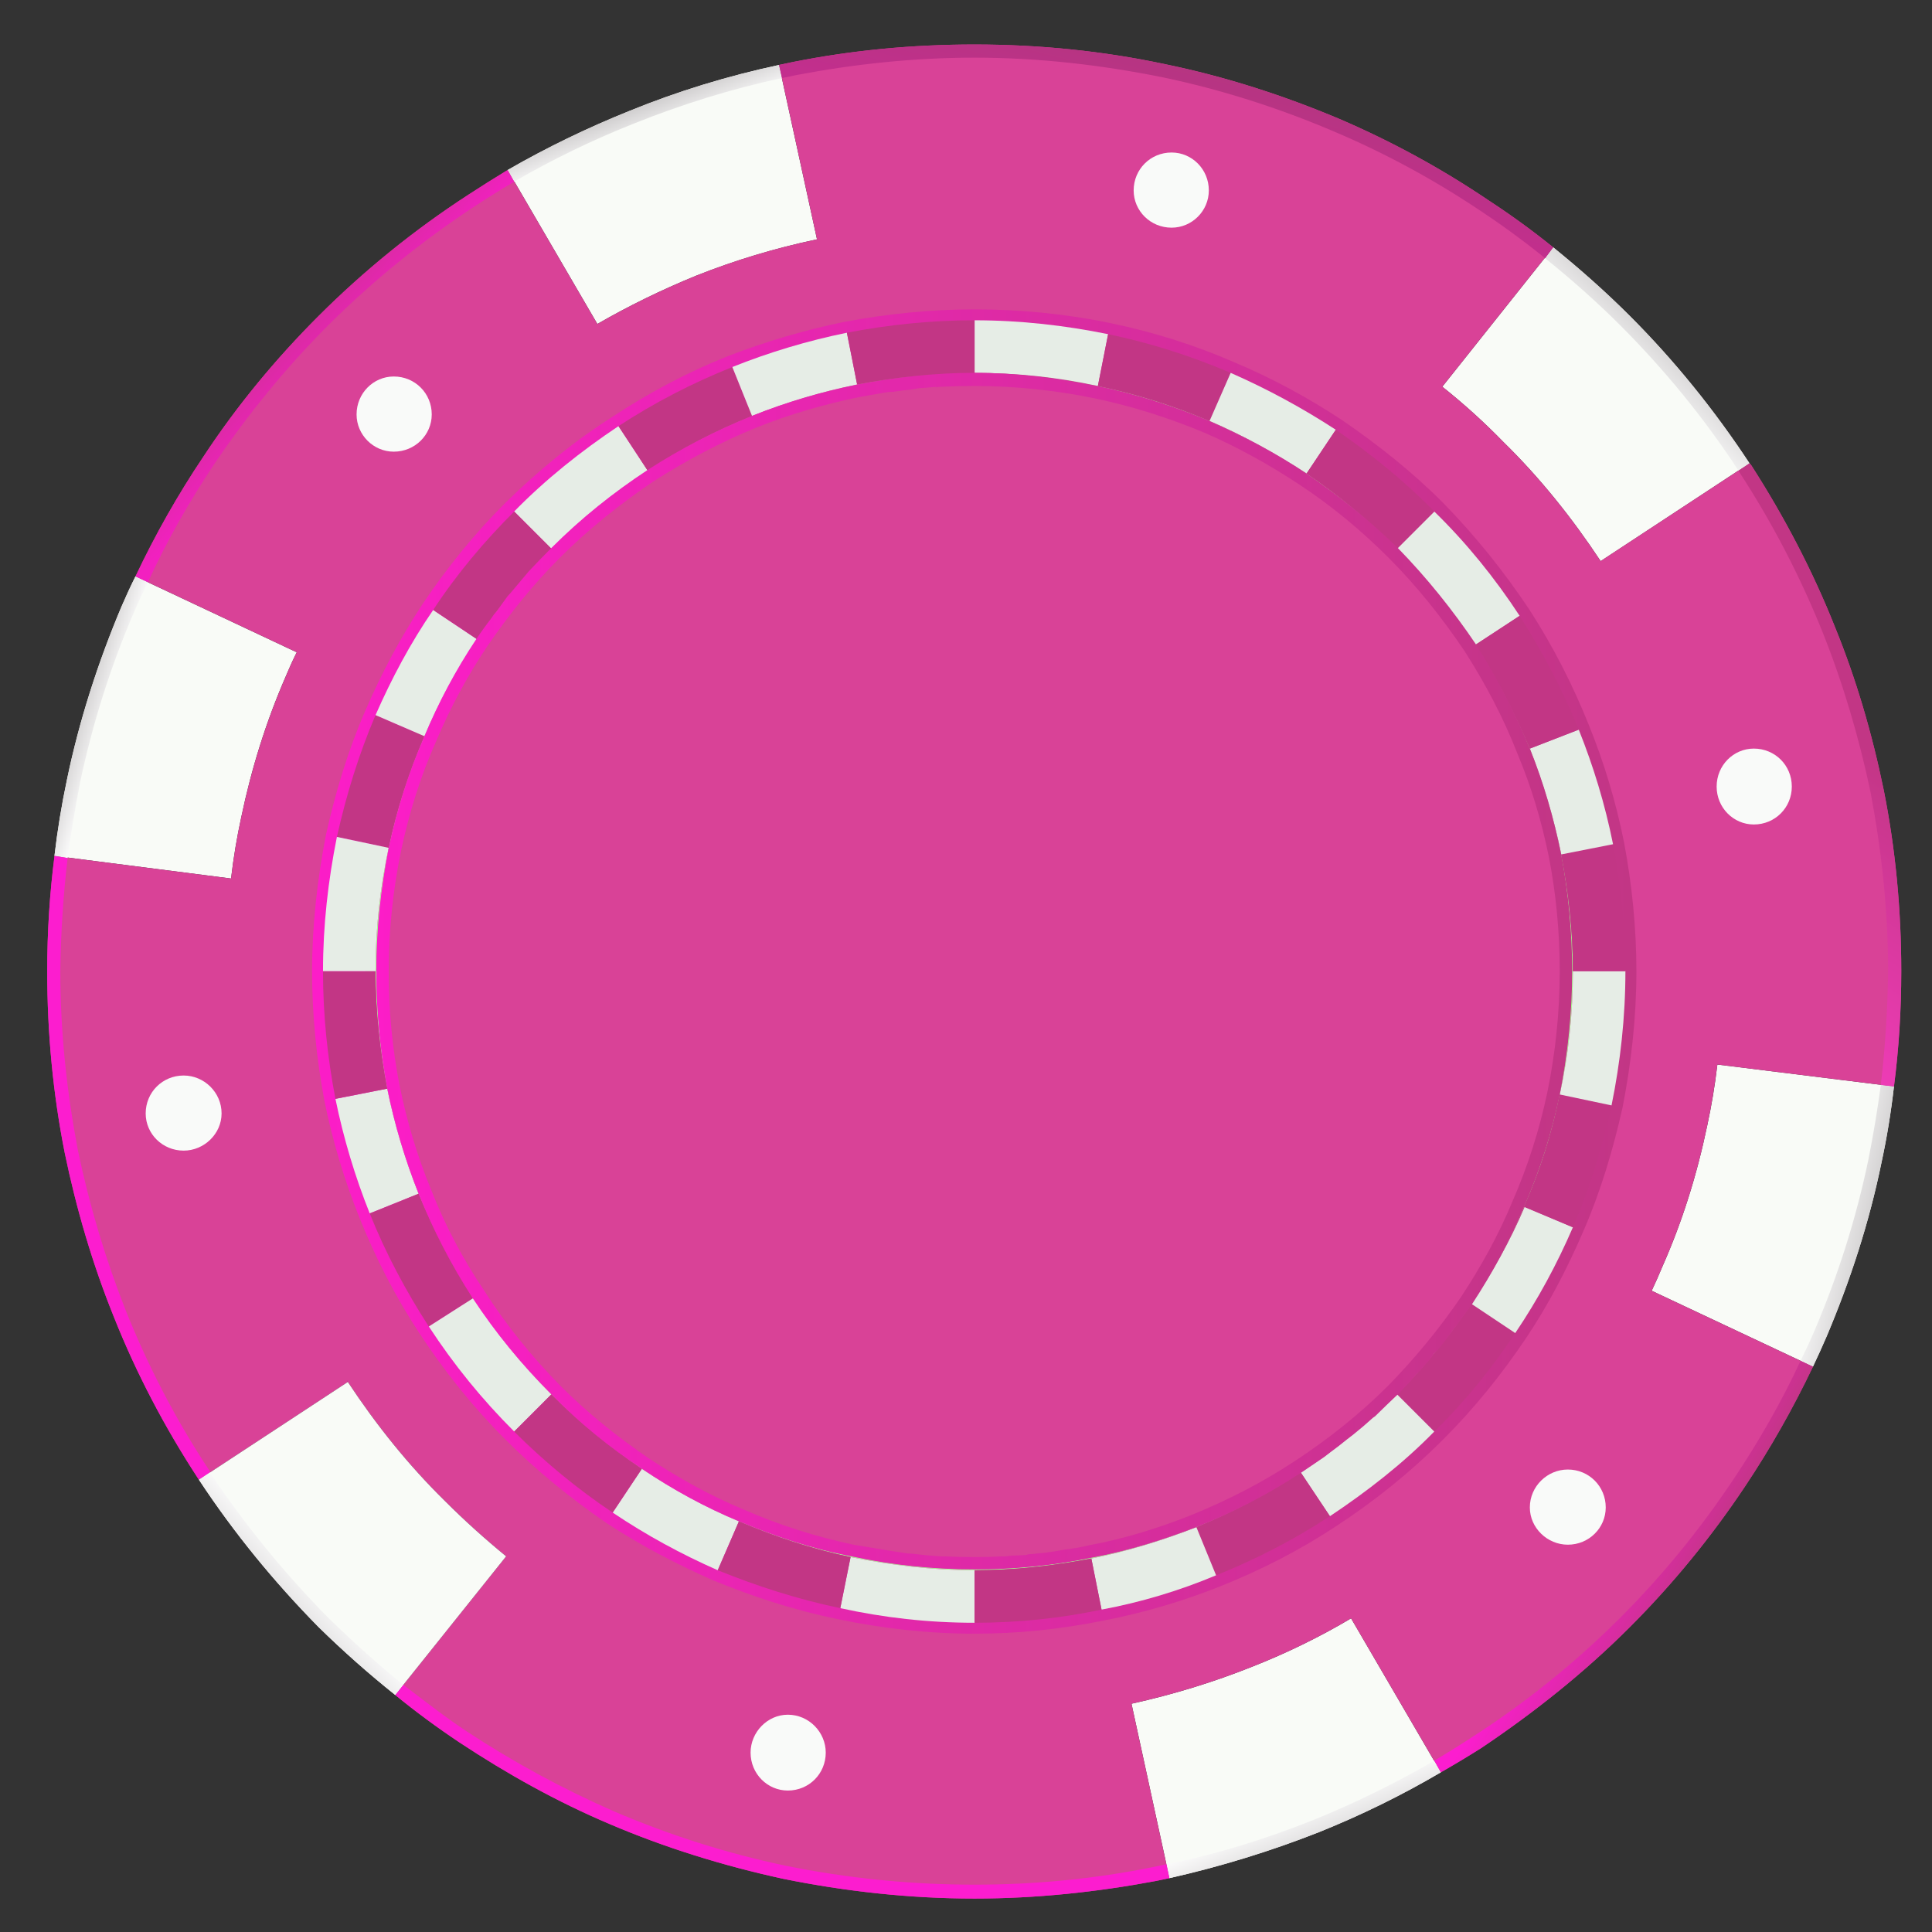 <svg width="32" height="32" viewBox="0 0 32 32" fill="none" xmlns="http://www.w3.org/2000/svg">
<rect x="0" y="0" width="32" height="32" fill="#333333" stroke="none"/>
<path fill-rule="evenodd" clip-rule="evenodd" d="M27.877 16.085C27.877 15.3 27.804 14.539 27.659 13.789C27.514 13.076 27.297 12.387 27.031 11.723C26.753 10.998 26.39 10.321 25.967 9.68C25.52 8.991 25.013 8.363 24.433 7.783C23.889 7.239 23.297 6.756 22.656 6.321C22.064 5.922 21.423 5.583 20.759 5.293C20.058 4.991 19.32 4.762 18.559 4.592C17.773 4.435 16.964 4.339 16.142 4.339C15.924 4.347 15.711 4.355 15.502 4.363C15.348 4.371 15.199 4.383 15.054 4.399C15.086 4.391 15.123 4.387 15.163 4.387C15.123 4.387 15.079 4.391 15.03 4.399C14.982 4.407 14.929 4.411 14.873 4.411C14.744 4.427 14.619 4.443 14.498 4.459C14.45 4.467 14.398 4.476 14.341 4.484C14.172 4.508 14.007 4.536 13.846 4.568C13.121 4.713 12.432 4.919 11.767 5.185C11.054 5.475 10.365 5.837 9.725 6.26C9.048 6.707 8.407 7.215 7.839 7.783C7.295 8.327 6.8 8.931 6.377 9.572C5.966 10.164 5.628 10.804 5.338 11.469C5.036 12.17 4.806 12.907 4.649 13.668C4.48 14.454 4.395 15.264 4.395 16.085C4.395 16.871 4.468 17.645 4.613 18.382C4.758 19.107 4.975 19.796 5.241 20.46C5.531 21.173 5.882 21.862 6.304 22.503C6.752 23.18 7.259 23.82 7.839 24.388C8.383 24.932 8.975 25.427 9.616 25.851C10.22 26.249 10.849 26.6 11.513 26.89C12.214 27.192 12.951 27.422 13.713 27.579C13.89 27.619 14.067 27.651 14.245 27.675C14.301 27.683 14.357 27.692 14.414 27.7C14.543 27.724 14.672 27.744 14.8 27.76C14.857 27.768 14.913 27.772 14.97 27.772C15.139 27.788 15.308 27.804 15.477 27.82H15.526C15.727 27.828 15.932 27.832 16.142 27.832C16.335 27.832 16.525 27.828 16.71 27.82H16.77C16.924 27.812 17.081 27.8 17.242 27.784C17.29 27.776 17.343 27.768 17.399 27.76C17.528 27.752 17.653 27.74 17.773 27.724C17.822 27.716 17.874 27.708 17.931 27.7C18.1 27.667 18.269 27.635 18.438 27.603C19.151 27.47 19.84 27.252 20.505 26.986C21.218 26.696 21.907 26.346 22.547 25.923C23.224 25.476 23.864 24.968 24.433 24.388C24.976 23.844 25.472 23.252 25.907 22.612C26.306 22.007 26.644 21.379 26.934 20.714C27.236 20.013 27.466 19.276 27.635 18.515C27.792 17.729 27.877 16.919 27.877 16.085Z" fill="#C23685"/>
<path d="M4.733 11.203C4.407 11.952 4.165 12.726 3.996 13.536C3.924 13.866 3.867 14.204 3.827 14.551L0.902 14.176C0.951 13.757 1.019 13.338 1.108 12.919C1.313 11.928 1.627 10.961 2.014 10.043C2.087 9.874 2.163 9.709 2.244 9.547L4.915 10.804C4.85 10.933 4.79 11.066 4.733 11.203Z" fill="#F9FBF7"/>
<path d="M28.977 7.674L26.512 9.294C26.04 8.581 25.509 7.916 24.904 7.324C24.582 6.993 24.244 6.687 23.889 6.405L25.726 4.097C26.173 4.459 26.596 4.834 26.995 5.233C27.732 5.97 28.397 6.792 28.977 7.674Z" fill="#F9FBF7"/>
<path d="M11.526 4.568C10.954 4.802 10.41 5.068 9.894 5.366L8.408 2.816C9.052 2.445 9.725 2.119 10.426 1.837C11.224 1.511 12.057 1.257 12.903 1.076L13.532 3.964C12.843 4.109 12.166 4.314 11.526 4.568Z" fill="#F9FBF7"/>
<path d="M27.539 20.968C27.865 20.231 28.107 19.457 28.276 18.648C28.348 18.317 28.405 17.979 28.445 17.632L31.37 17.995C31.321 18.422 31.253 18.841 31.164 19.252C30.959 20.255 30.645 21.21 30.258 22.128C30.185 22.297 30.109 22.466 30.028 22.636L27.357 21.379C27.422 21.242 27.482 21.105 27.539 20.968Z" fill="#F9FBF7"/>
<path d="M20.747 27.603C21.319 27.377 21.863 27.111 22.378 26.805L23.865 29.355C23.22 29.734 22.548 30.064 21.847 30.346C21.049 30.66 20.227 30.914 19.369 31.108L18.741 28.219C19.434 28.066 20.102 27.861 20.747 27.603Z" fill="#F9FBF7"/>
<path fill-rule="evenodd" clip-rule="evenodd" d="M31.491 16.085C31.491 15.058 31.394 14.055 31.201 13.088C31.007 12.146 30.741 11.239 30.391 10.381C30.016 9.439 29.545 8.544 29.001 7.698L28.977 7.674L26.511 9.293C26.04 8.58 25.508 7.916 24.904 7.324C24.582 6.993 24.243 6.687 23.889 6.405L25.726 4.097C25.387 3.823 25.033 3.565 24.662 3.323C23.877 2.792 23.055 2.344 22.185 1.97C21.266 1.583 20.3 1.269 19.297 1.063C18.281 0.846 17.218 0.737 16.142 0.737C15.103 0.737 14.1 0.834 13.133 1.027C13.06 1.043 12.984 1.059 12.903 1.075L13.532 3.964C12.839 4.109 12.17 4.31 11.526 4.568C10.954 4.802 10.41 5.068 9.894 5.366L8.408 2.816C8.182 2.953 7.964 3.09 7.755 3.227C6.861 3.807 6.027 4.484 5.277 5.233C4.564 5.946 3.924 6.719 3.368 7.565C2.945 8.194 2.57 8.858 2.244 9.547L4.915 10.804C4.85 10.933 4.79 11.066 4.734 11.203C4.407 11.952 4.166 12.726 3.996 13.535C3.924 13.866 3.868 14.204 3.827 14.551L0.903 14.176C0.822 14.804 0.782 15.441 0.782 16.085C0.782 17.113 0.878 18.116 1.072 19.095C1.265 20.025 1.531 20.932 1.882 21.802C2.256 22.744 2.727 23.639 3.271 24.473L3.295 24.509L5.761 22.89C6.232 23.602 6.764 24.267 7.368 24.859C7.691 25.182 8.029 25.488 8.383 25.778L6.546 28.074C6.885 28.352 7.247 28.618 7.61 28.86C8.396 29.379 9.217 29.839 10.1 30.213C11.006 30.6 11.973 30.902 12.976 31.12C13.991 31.325 15.055 31.446 16.142 31.446C17.169 31.446 18.173 31.337 19.139 31.156C19.212 31.14 19.288 31.124 19.369 31.108L18.741 28.219C19.433 28.066 20.102 27.861 20.747 27.603C21.319 27.377 21.863 27.111 22.378 26.805L23.865 29.355C24.09 29.226 24.312 29.093 24.529 28.956C25.412 28.364 26.246 27.7 26.995 26.95C27.708 26.237 28.348 25.452 28.904 24.618C29.323 23.989 29.698 23.329 30.028 22.636L27.357 21.379C27.422 21.242 27.482 21.105 27.539 20.968C27.865 20.231 28.107 19.457 28.276 18.648C28.348 18.309 28.405 17.971 28.445 17.632L31.37 17.995C31.45 17.375 31.491 16.738 31.491 16.085ZM5.749 22.865L5.761 22.89C5.753 22.881 5.749 22.873 5.749 22.865ZM26.149 12.085C26.391 12.69 26.584 13.318 26.717 13.983C26.85 14.659 26.922 15.372 26.922 16.085C26.922 16.847 26.838 17.596 26.693 18.309C26.536 19.01 26.33 19.687 26.052 20.327C25.786 20.944 25.472 21.524 25.098 22.08C24.711 22.66 24.264 23.216 23.756 23.711C23.236 24.243 22.644 24.702 22.028 25.113C21.436 25.5 20.807 25.826 20.142 26.092C19.538 26.346 18.898 26.539 18.245 26.66C17.568 26.805 16.855 26.878 16.142 26.878C15.369 26.878 14.632 26.793 13.918 26.636C13.218 26.491 12.541 26.273 11.888 26.008C11.284 25.742 10.704 25.427 10.148 25.053C9.568 24.666 9.012 24.207 8.516 23.711C7.985 23.18 7.513 22.599 7.102 21.971C6.728 21.391 6.389 20.762 6.123 20.098C5.882 19.494 5.688 18.853 5.555 18.2C5.423 17.512 5.35 16.811 5.35 16.085C5.35 15.324 5.435 14.587 5.58 13.862C5.737 13.161 5.942 12.496 6.22 11.844C6.486 11.239 6.8 10.647 7.175 10.103C7.562 9.511 8.021 8.967 8.516 8.472C9.036 7.94 9.628 7.469 10.245 7.058C10.837 6.671 11.465 6.345 12.13 6.079C12.734 5.837 13.375 5.644 14.027 5.511C14.704 5.378 15.417 5.305 16.142 5.305C16.904 5.305 17.641 5.39 18.354 5.535C19.055 5.68 19.732 5.897 20.384 6.175C20.988 6.441 21.569 6.756 22.125 7.118C22.705 7.517 23.261 7.964 23.756 8.472C24.288 8.991 24.759 9.571 25.17 10.2C25.545 10.792 25.883 11.421 26.149 12.085Z" fill="#D94297"/>
<path d="M7.368 24.86C7.69 25.182 8.029 25.488 8.383 25.778L6.546 28.074C6.103 27.72 5.68 27.345 5.277 26.95C4.54 26.201 3.876 25.391 3.295 24.509L5.761 22.89C6.232 23.603 6.764 24.267 7.368 24.86Z" fill="#F9FBF7"/>
<path d="M25.835 18.128C25.702 18.78 25.508 19.397 25.243 19.989C25.001 20.557 24.711 21.089 24.372 21.596C24.01 22.128 23.599 22.636 23.14 23.095C22.656 23.578 22.125 24.014 21.544 24.388C21.001 24.739 20.433 25.041 19.816 25.294C19.26 25.512 18.68 25.693 18.076 25.814C17.448 25.935 16.795 26.008 16.142 26.008C15.441 26.008 14.752 25.923 14.088 25.79C13.447 25.657 12.831 25.452 12.239 25.198C11.671 24.956 11.139 24.666 10.631 24.328C10.1 23.965 9.592 23.554 9.133 23.095C8.649 22.612 8.214 22.08 7.84 21.5C7.489 20.956 7.187 20.376 6.933 19.771C6.716 19.216 6.534 18.636 6.414 18.031C6.293 17.403 6.22 16.75 6.22 16.085C6.22 15.384 6.293 14.708 6.438 14.043C6.571 13.403 6.776 12.786 7.03 12.194C7.272 11.626 7.562 11.094 7.9 10.587C8.263 10.043 8.674 9.547 9.133 9.088C9.616 8.605 10.148 8.17 10.728 7.795C11.268 7.44 11.844 7.138 12.456 6.889C13.012 6.671 13.592 6.49 14.197 6.369C14.672 6.272 15.155 6.212 15.647 6.188C15.163 6.212 14.688 6.272 14.221 6.369C13.629 6.49 13.048 6.659 12.492 6.876C11.9 7.118 11.32 7.42 10.789 7.771C10.22 8.145 9.689 8.568 9.217 9.052C8.758 9.499 8.347 10.007 7.997 10.538C7.658 11.038 7.368 11.566 7.127 12.121C6.885 12.702 6.692 13.318 6.547 13.959C6.414 14.599 6.341 15.276 6.341 15.977C6.341 16.629 6.402 17.27 6.534 17.886C6.643 18.478 6.824 19.058 7.042 19.614C7.284 20.219 7.586 20.787 7.936 21.319C8.311 21.887 8.734 22.418 9.217 22.89C9.665 23.349 10.16 23.76 10.704 24.11C11.203 24.449 11.731 24.739 12.287 24.98C12.867 25.222 13.483 25.427 14.112 25.56C14.765 25.693 15.441 25.766 16.142 25.766C16.795 25.766 17.435 25.705 18.052 25.573C18.648 25.46 19.224 25.291 19.78 25.065C20.372 24.823 20.952 24.521 21.484 24.171C22.052 23.796 22.584 23.373 23.055 22.89C23.514 22.442 23.925 21.947 24.276 21.403C24.614 20.908 24.904 20.376 25.146 19.82C25.388 19.24 25.593 18.623 25.726 17.995C25.859 17.342 25.931 16.666 25.931 15.977C25.931 15.312 25.871 14.671 25.738 14.055C25.629 13.463 25.448 12.883 25.23 12.327C24.989 11.735 24.687 11.155 24.336 10.623C23.962 10.055 23.538 9.523 23.055 9.052C22.608 8.593 22.112 8.182 21.569 7.831C21.069 7.493 20.541 7.207 19.985 6.973C19.405 6.719 18.789 6.526 18.16 6.393C17.508 6.248 16.831 6.176 16.142 6.176C16.831 6.176 17.52 6.248 18.185 6.393C18.825 6.526 19.442 6.719 20.034 6.973C20.602 7.215 21.134 7.517 21.641 7.843C22.185 8.206 22.68 8.629 23.14 9.088C23.623 9.572 24.058 10.103 24.433 10.683C24.783 11.215 25.085 11.795 25.339 12.399C25.557 12.967 25.738 13.548 25.859 14.152C25.98 14.78 26.052 15.421 26.052 16.085C26.052 16.786 25.98 17.475 25.835 18.128Z" fill="#A3FF90"/>
<path fill-rule="evenodd" clip-rule="evenodd" d="M8.372 23.844C8.891 24.364 9.459 24.823 10.039 25.222C10.607 25.597 11.212 25.911 11.816 26.177C12.493 26.455 13.169 26.672 13.87 26.817C14.62 26.974 15.381 27.059 16.142 27.059C16.855 27.059 17.569 26.986 18.282 26.841C18.942 26.713 19.587 26.523 20.215 26.273C20.88 26.008 21.52 25.681 22.125 25.282C22.753 24.872 23.345 24.4 23.901 23.844C24.421 23.325 24.868 22.769 25.267 22.177C25.642 21.621 25.956 21.016 26.222 20.4C26.512 19.735 26.717 19.046 26.874 18.346C27.019 17.608 27.104 16.847 27.104 16.085C27.104 15.373 27.031 14.647 26.898 13.946C26.765 13.282 26.572 12.641 26.318 12.013C26.052 11.348 25.726 10.707 25.327 10.091C24.916 9.475 24.445 8.883 23.901 8.327C23.382 7.807 22.814 7.36 22.233 6.961C21.665 6.586 21.061 6.26 20.457 6.006C19.792 5.716 19.103 5.499 18.402 5.354C17.653 5.197 16.892 5.124 16.142 5.124C15.417 5.124 14.704 5.197 13.991 5.33C13.339 5.463 12.686 5.656 12.058 5.898C11.393 6.163 10.752 6.502 10.148 6.901C9.52 7.299 8.927 7.783 8.372 8.327C7.852 8.846 7.405 9.402 7.006 9.995C6.631 10.562 6.317 11.155 6.051 11.771C5.761 12.436 5.556 13.125 5.399 13.826C5.254 14.575 5.169 15.336 5.169 16.085C5.169 16.811 5.241 17.524 5.374 18.237C5.507 18.889 5.701 19.542 5.954 20.17C6.22 20.835 6.547 21.476 6.945 22.08C7.356 22.708 7.828 23.3 8.372 23.844ZM10.535 24.485C9.991 24.122 9.483 23.699 9 23.216C8.505 22.72 8.057 22.177 7.683 21.596C7.32 21.041 7.018 20.448 6.776 19.844C6.547 19.264 6.365 18.672 6.245 18.055C6.124 17.415 6.051 16.75 6.051 16.085C6.051 15.397 6.124 14.696 6.269 14.007C6.402 13.366 6.607 12.738 6.861 12.121C7.103 11.553 7.405 11.01 7.743 10.49C8.106 9.946 8.529 9.439 9 8.955C9.508 8.448 10.051 8.013 10.632 7.638C11.187 7.275 11.78 6.973 12.384 6.731C12.964 6.502 13.556 6.321 14.16 6.2C14.813 6.067 15.478 6.006 16.142 6.006C16.831 6.006 17.532 6.079 18.209 6.224C18.862 6.357 19.49 6.562 20.106 6.816C20.674 7.058 21.218 7.348 21.738 7.698C22.282 8.061 22.789 8.484 23.273 8.955C23.768 9.463 24.215 10.007 24.59 10.575C24.953 11.143 25.255 11.735 25.497 12.339C25.73 12.919 25.907 13.511 26.028 14.116C26.149 14.768 26.222 15.433 26.222 16.085C26.222 16.787 26.149 17.487 26.004 18.164C25.871 18.817 25.666 19.445 25.412 20.062C25.17 20.617 24.868 21.174 24.53 21.693C24.167 22.237 23.744 22.745 23.273 23.228C22.765 23.724 22.221 24.159 21.641 24.533C21.085 24.908 20.493 25.21 19.889 25.452C19.309 25.685 18.717 25.863 18.112 25.983C17.46 26.104 16.795 26.177 16.142 26.177C15.441 26.177 14.741 26.092 14.064 25.959C13.411 25.814 12.783 25.621 12.166 25.355C11.61 25.125 11.055 24.823 10.535 24.485Z" fill="url(#paint0_linear_44_4987)"/>
<path d="M24.372 21.596L25.098 22.08C24.711 22.66 24.264 23.216 23.756 23.711L23.14 23.095C23.599 22.636 24.01 22.128 24.372 21.596Z" fill="#C23685"/>
<path d="M25.254 19.989L26.052 20.328C25.786 20.944 25.472 21.524 25.097 22.08L24.372 21.596C24.71 21.089 25.013 20.557 25.254 19.989Z" fill="#E6EDE6"/>
<path d="M25.834 18.128L26.692 18.309C26.535 19.01 26.33 19.687 26.052 20.328L25.242 19.989C25.508 19.397 25.701 18.781 25.834 18.128Z" fill="#C23685"/>
<path d="M23.14 9.088L23.756 8.472C24.288 8.991 24.759 9.572 25.17 10.2L24.433 10.683C24.058 10.103 23.623 9.572 23.14 9.088Z" fill="#E6EDE6"/>
<path d="M6.933 19.772L6.124 20.098C5.882 19.494 5.689 18.853 5.556 18.201L6.414 18.031C6.535 18.636 6.716 19.216 6.933 19.772Z" fill="#E6EDE6"/>
<path d="M6.438 14.043L5.58 13.862C5.737 13.161 5.942 12.496 6.22 11.844L7.03 12.194C6.776 12.786 6.571 13.403 6.438 14.043Z" fill="#C23685"/>
<path d="M6.414 18.031L5.556 18.2C5.423 17.512 5.35 16.811 5.35 16.085H6.22C6.22 16.75 6.293 17.403 6.414 18.031Z" fill="#C23685"/>
<path d="M6.22 16.085H5.35C5.35 15.324 5.435 14.587 5.58 13.862L6.438 14.043C6.293 14.708 6.22 15.385 6.22 16.085Z" fill="#E6EDE6"/>
<path d="M7.03 12.194L6.22 11.844C6.486 11.239 6.8 10.647 7.175 10.103L7.9 10.587C7.562 11.094 7.272 11.626 7.03 12.194Z" fill="#E6EDE6"/>
<path d="M9.132 9.088L8.516 8.472C9.036 7.94 9.628 7.469 10.244 7.058L10.728 7.795C10.148 8.17 9.616 8.605 9.132 9.088Z" fill="#E6EDE6"/>
<path d="M7.9 10.587L7.175 10.103C7.562 9.511 8.021 8.967 8.517 8.472L9.133 9.088C8.674 9.547 8.263 10.043 7.9 10.587Z" fill="#C23685"/>
<path d="M10.728 7.795L10.244 7.058C10.836 6.671 11.465 6.345 12.13 6.079L12.456 6.889C11.843 7.138 11.267 7.44 10.728 7.795Z" fill="#C23685"/>
<path d="M7.84 21.5L7.102 21.971C6.728 21.391 6.389 20.763 6.124 20.098L6.933 19.772C7.187 20.376 7.489 20.956 7.84 21.5Z" fill="#C23685"/>
<path d="M16.142 26.008V26.878C15.369 26.878 14.632 26.793 13.918 26.636L14.088 25.79C14.752 25.923 15.441 26.008 16.142 26.008Z" fill="#E6EDE6"/>
<path d="M12.239 25.198L11.888 26.008C11.284 25.742 10.704 25.427 10.148 25.053L10.631 24.328C11.139 24.666 11.671 24.956 12.239 25.198Z" fill="#E6EDE6"/>
<path d="M14.088 25.79L13.918 26.636C13.218 26.491 12.541 26.273 11.888 26.008L12.239 25.198C12.831 25.452 13.447 25.657 14.088 25.79Z" fill="#C23685"/>
<path d="M9.133 23.095L8.517 23.711C7.985 23.18 7.513 22.6 7.103 21.971L7.84 21.5C8.214 22.08 8.649 22.612 9.133 23.095Z" fill="#E6EDE6"/>
<path d="M10.631 24.328L10.148 25.053C9.568 24.666 9.012 24.207 8.516 23.711L9.132 23.095C9.592 23.554 10.099 23.965 10.631 24.328Z" fill="#C23685"/>
<path d="M25.834 18.128C25.98 17.475 26.052 16.786 26.052 16.085H26.922C26.922 16.847 26.838 17.596 26.692 18.309L25.834 18.128Z" fill="#E6EDE6"/>
<path d="M25.859 14.152L26.717 13.983C26.85 14.659 26.922 15.373 26.922 16.085H26.052C26.052 15.421 25.98 14.78 25.859 14.152Z" fill="#C23685"/>
<path d="M23.14 23.095L23.756 23.711C23.236 24.243 22.644 24.702 22.028 25.113L21.544 24.388C22.125 24.014 22.656 23.578 23.14 23.095Z" fill="#E6EDE6"/>
<path d="M25.339 12.399L26.149 12.085C26.391 12.69 26.584 13.318 26.717 13.983L25.859 14.152C25.738 13.548 25.557 12.967 25.339 12.399Z" fill="#E6EDE6"/>
<path d="M12.456 6.889L12.13 6.079C12.734 5.837 13.375 5.644 14.027 5.511L14.197 6.369C13.592 6.49 13.012 6.671 12.456 6.889Z" fill="#E6EDE6"/>
<path d="M21.544 24.388L22.027 25.113C21.435 25.5 20.807 25.826 20.142 26.092L19.816 25.295C20.432 25.041 21 24.739 21.544 24.388Z" fill="#C23685"/>
<path d="M19.816 25.295L20.142 26.092C19.538 26.346 18.898 26.539 18.245 26.66L18.076 25.814C18.68 25.693 19.26 25.512 19.816 25.295Z" fill="#E6EDE6"/>
<path d="M24.433 10.683L25.17 10.2C25.544 10.792 25.883 11.421 26.149 12.085L25.339 12.399C25.085 11.795 24.783 11.215 24.433 10.683Z" fill="#C23685"/>
<path d="M16.142 6.176V5.305C16.904 5.305 17.641 5.39 18.354 5.535L18.184 6.393C17.52 6.248 16.831 6.176 16.142 6.176Z" fill="#E6EDE6"/>
<path d="M18.076 25.814L18.245 26.66C17.568 26.805 16.855 26.878 16.142 26.878V26.008C16.795 26.008 17.447 25.935 18.076 25.814Z" fill="#C23685"/>
<path d="M14.197 6.369L14.027 5.511C14.716 5.378 15.417 5.305 16.142 5.305V6.176C15.478 6.176 14.825 6.248 14.197 6.369Z" fill="#C23685"/>
<path d="M18.185 6.393L18.354 5.535C19.055 5.68 19.732 5.898 20.384 6.176L20.034 6.973C19.441 6.719 18.825 6.526 18.185 6.393Z" fill="#C23685"/>
<path d="M20.034 6.973L20.384 6.176C20.988 6.441 21.569 6.756 22.125 7.118L21.641 7.843C21.134 7.517 20.602 7.215 20.034 6.973Z" fill="#E6EDE6"/>
<path d="M21.641 7.843L22.125 7.118C22.705 7.517 23.261 7.964 23.756 8.472L23.14 9.088C22.68 8.629 22.185 8.206 21.641 7.843Z" fill="#C23685"/>
<path d="M2.449 9.644C2.369 9.805 2.292 9.97 2.22 10.139C1.833 11.034 1.531 11.989 1.325 12.967C1.245 13.378 1.176 13.793 1.12 14.212L0.902 14.176C0.951 13.757 1.019 13.338 1.108 12.919C1.313 11.928 1.627 10.961 2.014 10.043C2.087 9.874 2.163 9.708 2.244 9.547L2.449 9.644Z" fill="url(#paint1_linear_44_4987)"/>
<path d="M26.838 5.39C26.439 4.991 26.028 4.629 25.593 4.278L25.726 4.097C26.173 4.459 26.596 4.834 26.995 5.233C27.732 5.97 28.397 6.792 28.977 7.674L28.795 7.795C28.227 6.925 27.563 6.115 26.838 5.39Z" fill="url(#paint2_linear_44_4987)"/>
<path d="M10.511 2.042C9.818 2.316 9.153 2.639 8.516 3.009L8.408 2.816C9.052 2.445 9.725 2.119 10.426 1.837C11.224 1.511 12.057 1.257 12.903 1.076L12.952 1.293C12.106 1.474 11.296 1.728 10.511 2.042Z" fill="url(#paint3_linear_44_4987)"/>
<path d="M30.052 22.044C30.439 21.137 30.741 20.195 30.947 19.203C31.027 18.801 31.096 18.39 31.152 17.971L31.37 17.995C31.321 18.422 31.253 18.841 31.164 19.252C30.959 20.255 30.645 21.21 30.258 22.128C30.185 22.297 30.109 22.466 30.028 22.636L29.823 22.539C29.903 22.378 29.98 22.213 30.052 22.044Z" fill="url(#paint4_linear_44_4987)"/>
<path d="M21.762 30.141C22.455 29.859 23.12 29.532 23.756 29.162L23.865 29.355C23.22 29.734 22.548 30.064 21.847 30.346C21.049 30.66 20.227 30.914 19.369 31.108L19.321 30.878C20.167 30.709 20.977 30.455 21.762 30.141Z" fill="url(#paint5_linear_44_4987)"/>
<path d="M1.12 14.212C1.048 14.825 1.007 15.449 0.999 16.085C0.999 17.101 1.108 18.092 1.289 19.047C1.483 19.977 1.749 20.859 2.087 21.717C2.462 22.648 2.921 23.53 3.465 24.352L3.477 24.388L3.295 24.509L3.271 24.473C2.727 23.639 2.256 22.745 1.882 21.802C1.531 20.932 1.265 20.025 1.072 19.095C0.878 18.116 0.782 17.113 0.782 16.085C0.782 15.441 0.822 14.805 0.903 14.176L1.12 14.212Z" fill="url(#paint6_linear_44_4987)"/>
<path d="M8.516 3.009C8.299 3.138 8.085 3.271 7.876 3.408C6.994 3.988 6.172 4.653 5.435 5.39C4.734 6.091 4.105 6.864 3.549 7.686C3.138 8.303 2.764 8.955 2.45 9.644L2.244 9.547C2.57 8.858 2.945 8.194 3.368 7.565C3.924 6.719 4.565 5.946 5.278 5.233C6.027 4.484 6.861 3.807 7.755 3.227C7.965 3.09 8.182 2.953 8.408 2.816L8.516 3.009Z" fill="url(#paint7_linear_44_4987)"/>
<path d="M25.593 4.278C25.255 4.004 24.904 3.746 24.541 3.505C23.768 2.985 22.946 2.538 22.088 2.175C21.182 1.789 20.239 1.486 19.26 1.281C18.245 1.076 17.206 0.955 16.142 0.955C15.127 0.955 14.136 1.063 13.181 1.245C13.101 1.261 13.024 1.277 12.952 1.293L12.903 1.076C12.984 1.059 13.06 1.043 13.133 1.027C14.1 0.834 15.103 0.737 16.142 0.737C17.218 0.737 18.281 0.846 19.297 1.063C20.3 1.269 21.266 1.583 22.185 1.97C23.055 2.344 23.877 2.792 24.662 3.323C25.033 3.565 25.387 3.823 25.726 4.097L25.593 4.278Z" fill="url(#paint8_linear_44_4987)"/>
<path d="M31.37 17.995L31.152 17.971C31.225 17.35 31.265 16.722 31.273 16.085C31.273 15.082 31.165 14.091 30.983 13.125C30.79 12.206 30.524 11.312 30.186 10.466C29.811 9.535 29.352 8.653 28.808 7.819L28.796 7.795L28.977 7.674L29.001 7.698C29.545 8.544 30.017 9.439 30.391 10.381C30.742 11.239 31.008 12.146 31.201 13.088C31.394 14.055 31.491 15.058 31.491 16.085C31.491 16.738 31.451 17.375 31.37 17.995Z" fill="url(#paint9_linear_44_4987)"/>
<path d="M23.756 29.162C23.974 29.033 24.187 28.9 24.397 28.763C25.279 28.195 26.101 27.53 26.838 26.793C27.539 26.092 28.168 25.319 28.723 24.485C29.134 23.869 29.509 23.216 29.823 22.539L30.029 22.636C29.698 23.329 29.324 23.989 28.905 24.618C28.349 25.452 27.708 26.237 26.995 26.95C26.246 27.7 25.412 28.364 24.53 28.956C24.312 29.093 24.091 29.226 23.865 29.355L23.756 29.162Z" fill="url(#paint10_linear_44_4987)"/>
<path d="M6.679 27.905C7.03 28.171 7.368 28.437 7.731 28.678C8.504 29.186 9.326 29.633 10.184 30.008C11.091 30.395 12.033 30.697 13.012 30.902C14.027 31.108 15.067 31.216 16.142 31.216C17.145 31.216 18.136 31.12 19.091 30.926C19.172 30.91 19.248 30.894 19.321 30.878L19.369 31.108C19.288 31.124 19.212 31.14 19.139 31.156C18.172 31.337 17.169 31.446 16.142 31.446C15.055 31.446 13.991 31.325 12.976 31.12C11.973 30.902 11.006 30.6 10.1 30.213C9.217 29.839 8.395 29.379 7.61 28.86C7.247 28.618 6.885 28.352 6.546 28.074L6.679 27.905Z" fill="url(#paint11_linear_44_4987)"/>
<path d="M5.435 26.793C5.833 27.18 6.244 27.555 6.679 27.905L6.546 28.074C6.103 27.72 5.68 27.345 5.277 26.95C4.54 26.201 3.876 25.391 3.295 24.509L3.477 24.388C4.057 25.258 4.709 26.056 5.435 26.793Z" fill="url(#paint12_linear_44_4987)"/>
<path d="M18.777 3.154C18.777 3.493 19.055 3.771 19.405 3.771C19.744 3.771 20.022 3.493 20.022 3.154C20.022 2.804 19.744 2.526 19.405 2.526C19.055 2.526 18.777 2.804 18.777 3.154Z" fill="#F9FAF9"/>
<path d="M12.432 29.029C12.432 29.379 12.71 29.657 13.049 29.657C13.399 29.657 13.677 29.379 13.677 29.029C13.677 28.691 13.399 28.401 13.049 28.401C12.71 28.401 12.432 28.691 12.432 29.029Z" fill="#F9FAF9"/>
<path d="M2.413 18.442C2.413 18.78 2.691 19.058 3.042 19.058C3.38 19.058 3.67 18.78 3.67 18.442C3.67 18.092 3.38 17.814 3.042 17.814C2.691 17.814 2.413 18.092 2.413 18.442Z" fill="#F9FAF9"/>
<path d="M5.906 6.864C5.906 7.203 6.184 7.481 6.522 7.481C6.873 7.481 7.151 7.203 7.151 6.864C7.151 6.514 6.873 6.236 6.522 6.236C6.184 6.236 5.906 6.514 5.906 6.864Z" fill="#F9FAF9"/>
<path d="M28.433 13.028C28.433 13.378 28.711 13.656 29.049 13.656C29.4 13.656 29.678 13.378 29.678 13.028C29.678 12.677 29.4 12.399 29.049 12.399C28.711 12.399 28.433 12.677 28.433 13.028Z" fill="#F9FAF9"/>
<path d="M25.339 24.968C25.339 25.307 25.629 25.585 25.968 25.585C26.318 25.585 26.596 25.307 26.596 24.968C26.596 24.618 26.318 24.34 25.968 24.34C25.629 24.34 25.339 24.618 25.339 24.968Z" fill="#F9FAF9"/>
<path fill-rule="evenodd" clip-rule="evenodd" d="M23.152 9.076C22.681 8.617 22.173 8.206 21.641 7.843C21.134 7.505 20.59 7.215 20.034 6.973C19.43 6.719 18.813 6.526 18.173 6.393C17.508 6.26 16.819 6.175 16.142 6.175C15.49 6.175 14.837 6.248 14.197 6.369C13.604 6.49 13.024 6.659 12.456 6.888C11.852 7.13 11.272 7.432 10.728 7.783C10.16 8.157 9.628 8.58 9.133 9.076C9.004 9.205 8.879 9.334 8.758 9.463C8.67 9.567 8.585 9.668 8.504 9.765C8.472 9.805 8.44 9.841 8.408 9.874C8.343 9.962 8.283 10.047 8.226 10.127C8.194 10.16 8.166 10.196 8.142 10.236C8.053 10.349 7.969 10.466 7.888 10.587C7.55 11.094 7.26 11.638 7.03 12.194C6.764 12.798 6.571 13.415 6.438 14.043C6.305 14.72 6.232 15.409 6.232 16.085C6.232 16.738 6.293 17.391 6.414 18.031C6.535 18.627 6.708 19.207 6.933 19.771C7.175 20.376 7.477 20.956 7.828 21.5C8.202 22.068 8.637 22.599 9.133 23.095C9.592 23.566 10.1 23.977 10.632 24.328C11.151 24.678 11.683 24.968 12.239 25.198C12.843 25.452 13.46 25.657 14.1 25.778C14.765 25.923 15.454 25.995 16.142 25.995C16.783 25.995 17.436 25.935 18.076 25.802C18.668 25.693 19.248 25.512 19.816 25.294C20.421 25.053 21.001 24.751 21.557 24.388C21.677 24.308 21.802 24.223 21.931 24.134C21.963 24.11 22 24.082 22.04 24.05C22.129 23.985 22.217 23.917 22.306 23.844C22.338 23.82 22.374 23.792 22.415 23.76C22.527 23.671 22.636 23.578 22.741 23.482L22.777 23.457C22.898 23.337 23.023 23.216 23.152 23.095C23.265 22.982 23.373 22.865 23.478 22.744L23.515 22.708C23.563 22.652 23.611 22.595 23.66 22.539C23.651 22.547 23.643 22.559 23.635 22.575C23.676 22.527 23.716 22.475 23.756 22.418C23.764 22.418 23.768 22.414 23.768 22.406C23.8 22.374 23.833 22.338 23.865 22.297C23.929 22.217 23.99 22.136 24.046 22.056C24.078 22.015 24.107 21.979 24.131 21.947C24.219 21.826 24.304 21.709 24.385 21.596C24.723 21.077 25.013 20.545 25.243 19.989C25.509 19.385 25.702 18.768 25.835 18.128C25.968 17.463 26.04 16.774 26.04 16.085C26.04 15.445 25.98 14.792 25.859 14.152C25.738 13.56 25.569 12.967 25.339 12.399C25.098 11.807 24.796 11.227 24.445 10.671C24.07 10.115 23.635 9.571 23.152 9.076Z" fill="url(#paint13_linear_44_4987)"/>
<path fill-rule="evenodd" clip-rule="evenodd" d="M25.834 16.085C25.834 15.445 25.774 14.805 25.653 14.188C25.532 13.596 25.363 13.028 25.134 12.484C24.904 11.892 24.602 11.324 24.263 10.792C23.889 10.236 23.466 9.704 22.994 9.233C22.547 8.786 22.052 8.375 21.52 8.025C21.024 7.698 20.505 7.408 19.949 7.167C19.369 6.925 18.765 6.731 18.136 6.599C17.496 6.466 16.819 6.393 16.142 6.393C15.965 6.393 15.787 6.397 15.61 6.405C15.586 6.405 15.558 6.405 15.526 6.405C15.429 6.413 15.336 6.421 15.248 6.429C15.328 6.421 15.409 6.417 15.489 6.417C15.401 6.417 15.312 6.421 15.223 6.429C15.183 6.437 15.139 6.445 15.091 6.453C14.986 6.462 14.885 6.474 14.789 6.49C14.74 6.49 14.696 6.494 14.655 6.502C14.519 6.526 14.382 6.55 14.245 6.574C13.652 6.695 13.072 6.864 12.528 7.082C11.936 7.324 11.368 7.626 10.837 7.964C10.281 8.339 9.749 8.762 9.278 9.233C8.83 9.68 8.432 10.176 8.069 10.707C7.739 11.199 7.457 11.723 7.223 12.279C6.969 12.847 6.776 13.463 6.643 14.091C6.51 14.732 6.438 15.409 6.438 16.085C6.438 16.738 6.498 17.367 6.619 17.983C6.74 18.575 6.909 19.143 7.138 19.699C7.368 20.291 7.67 20.859 8.021 21.379C8.383 21.947 8.806 22.467 9.278 22.95C9.725 23.397 10.22 23.796 10.752 24.159C11.248 24.485 11.767 24.775 12.323 25.005C12.903 25.258 13.507 25.452 14.136 25.585C14.281 25.609 14.426 25.633 14.571 25.657C14.619 25.665 14.668 25.673 14.716 25.681C14.821 25.697 14.925 25.713 15.03 25.73C15.079 25.73 15.127 25.734 15.175 25.742C15.312 25.758 15.449 25.77 15.586 25.778H15.634C15.804 25.786 15.973 25.79 16.142 25.79C16.295 25.79 16.452 25.786 16.613 25.778H16.662C16.678 25.778 16.694 25.774 16.71 25.766C16.807 25.766 16.907 25.762 17.012 25.754C17.02 25.746 17.032 25.742 17.048 25.742C17.089 25.742 17.133 25.738 17.181 25.73C17.286 25.722 17.387 25.709 17.483 25.693C17.532 25.685 17.576 25.677 17.616 25.669C17.753 25.653 17.89 25.629 18.027 25.597C18.619 25.488 19.2 25.307 19.744 25.089C20.336 24.847 20.904 24.557 21.435 24.207C21.991 23.844 22.523 23.421 22.994 22.95C23.442 22.491 23.84 22.007 24.203 21.476C24.529 20.98 24.819 20.46 25.049 19.904C25.303 19.324 25.496 18.72 25.629 18.092C25.762 17.439 25.834 16.774 25.834 16.085ZM17.012 25.754C17.004 25.754 17 25.754 17 25.754C17.008 25.754 17.016 25.75 17.024 25.742C17.024 25.75 17.02 25.754 17.012 25.754ZM16.807 25.766C16.774 25.766 16.742 25.766 16.71 25.766C16.694 25.774 16.678 25.778 16.662 25.778C16.71 25.77 16.758 25.766 16.807 25.766ZM15.61 6.405C15.586 6.405 15.558 6.405 15.526 6.405C15.518 6.405 15.505 6.409 15.489 6.417C15.53 6.409 15.57 6.405 15.61 6.405Z" fill="#D94297"/>
<defs>
<linearGradient id="paint0_linear_44_4987" x1="5.135" y1="27.058" x2="27.073" y2="27.058" gradientUnits="userSpaceOnUse">
<stop stop-color="#FC1DC8"/>
<stop offset="1" stop-color="#C23685"/>
</linearGradient>
<linearGradient id="paint1_linear_44_4987" x1="1.634" y1="9.362" x2="2.538" y2="9.63" gradientUnits="userSpaceOnUse">
<stop stop-color="#B3B0B1"/>
<stop offset="1" stop-color="white"/>
</linearGradient>
<linearGradient id="paint2_linear_44_4987" x1="29.874" y1="6.775" x2="28.571" y2="8.078" gradientUnits="userSpaceOnUse">
<stop stop-color="#B3B0B1"/>
<stop offset="1" stop-color="white"/>
</linearGradient>
<linearGradient id="paint3_linear_44_4987" x1="12.705" y1="0.554" x2="13.051" y2="1.449" gradientUnits="userSpaceOnUse">
<stop stop-color="#B3B0B1"/>
<stop offset="1" stop-color="white"/>
</linearGradient>
<linearGradient id="paint4_linear_44_4987" x1="31.121" y1="22.888" x2="29.487" y2="22.511" gradientUnits="userSpaceOnUse">
<stop stop-color="#B3B0B1"/>
<stop offset="1" stop-color="white"/>
</linearGradient>
<linearGradient id="paint5_linear_44_4987" x1="19.877" y1="32.338" x2="19.241" y2="30.799" gradientUnits="userSpaceOnUse">
<stop stop-color="#B3B0B1"/>
<stop offset="1" stop-color="white"/>
</linearGradient>
<linearGradient id="paint6_linear_44_4987" x1="2.595" y1="24.75" x2="1.049" y2="25.286" gradientUnits="userSpaceOnUse">
<stop stop-color="#FC1DCF"/>
<stop offset="1" stop-color="#C23685"/>
</linearGradient>
<linearGradient id="paint7_linear_44_4987" x1="2.264" y1="9.559" x2="1.091" y2="8.444" gradientUnits="userSpaceOnUse">
<stop stop-color="#F220C0"/>
<stop offset="1" stop-color="#C23685"/>
</linearGradient>
<linearGradient id="paint8_linear_44_4987" x1="12.743" y1="1.725" x2="13.502" y2="-1.268" gradientUnits="userSpaceOnUse">
<stop stop-color="#C72C92"/>
<stop offset="1" stop-color="#B0387C"/>
</linearGradient>
<linearGradient id="paint9_linear_44_4987" x1="24.873" y1="13.778" x2="27.332" y2="10.024" gradientUnits="userSpaceOnUse">
<stop stop-color="#ED3BB5"/>
<stop offset="1" stop-color="#C23685"/>
</linearGradient>
<linearGradient id="paint10_linear_44_4987" x1="28.371" y1="21.684" x2="30.159" y2="22.712" gradientUnits="userSpaceOnUse">
<stop stop-color="#FC1DCF"/>
<stop offset="1" stop-color="#C23685"/>
</linearGradient>
<linearGradient id="paint11_linear_44_4987" x1="18.803" y1="33.099" x2="18.5" y2="34.172" gradientUnits="userSpaceOnUse">
<stop stop-color="#FC1DCF"/>
<stop offset="1" stop-color="#C23685"/>
</linearGradient>
<linearGradient id="paint12_linear_44_4987" x1="2.081" y1="25.632" x2="3.584" y2="24.24" gradientUnits="userSpaceOnUse">
<stop stop-color="#B3B0B1"/>
<stop offset="1" stop-color="white"/>
</linearGradient>
<linearGradient id="paint13_linear_44_4987" x1="6.19" y1="25.997" x2="26.006" y2="25.997" gradientUnits="userSpaceOnUse">
<stop stop-color="#FC1DC8"/>
<stop offset="1" stop-color="#C23685"/>
</linearGradient>
</defs>
</svg>
